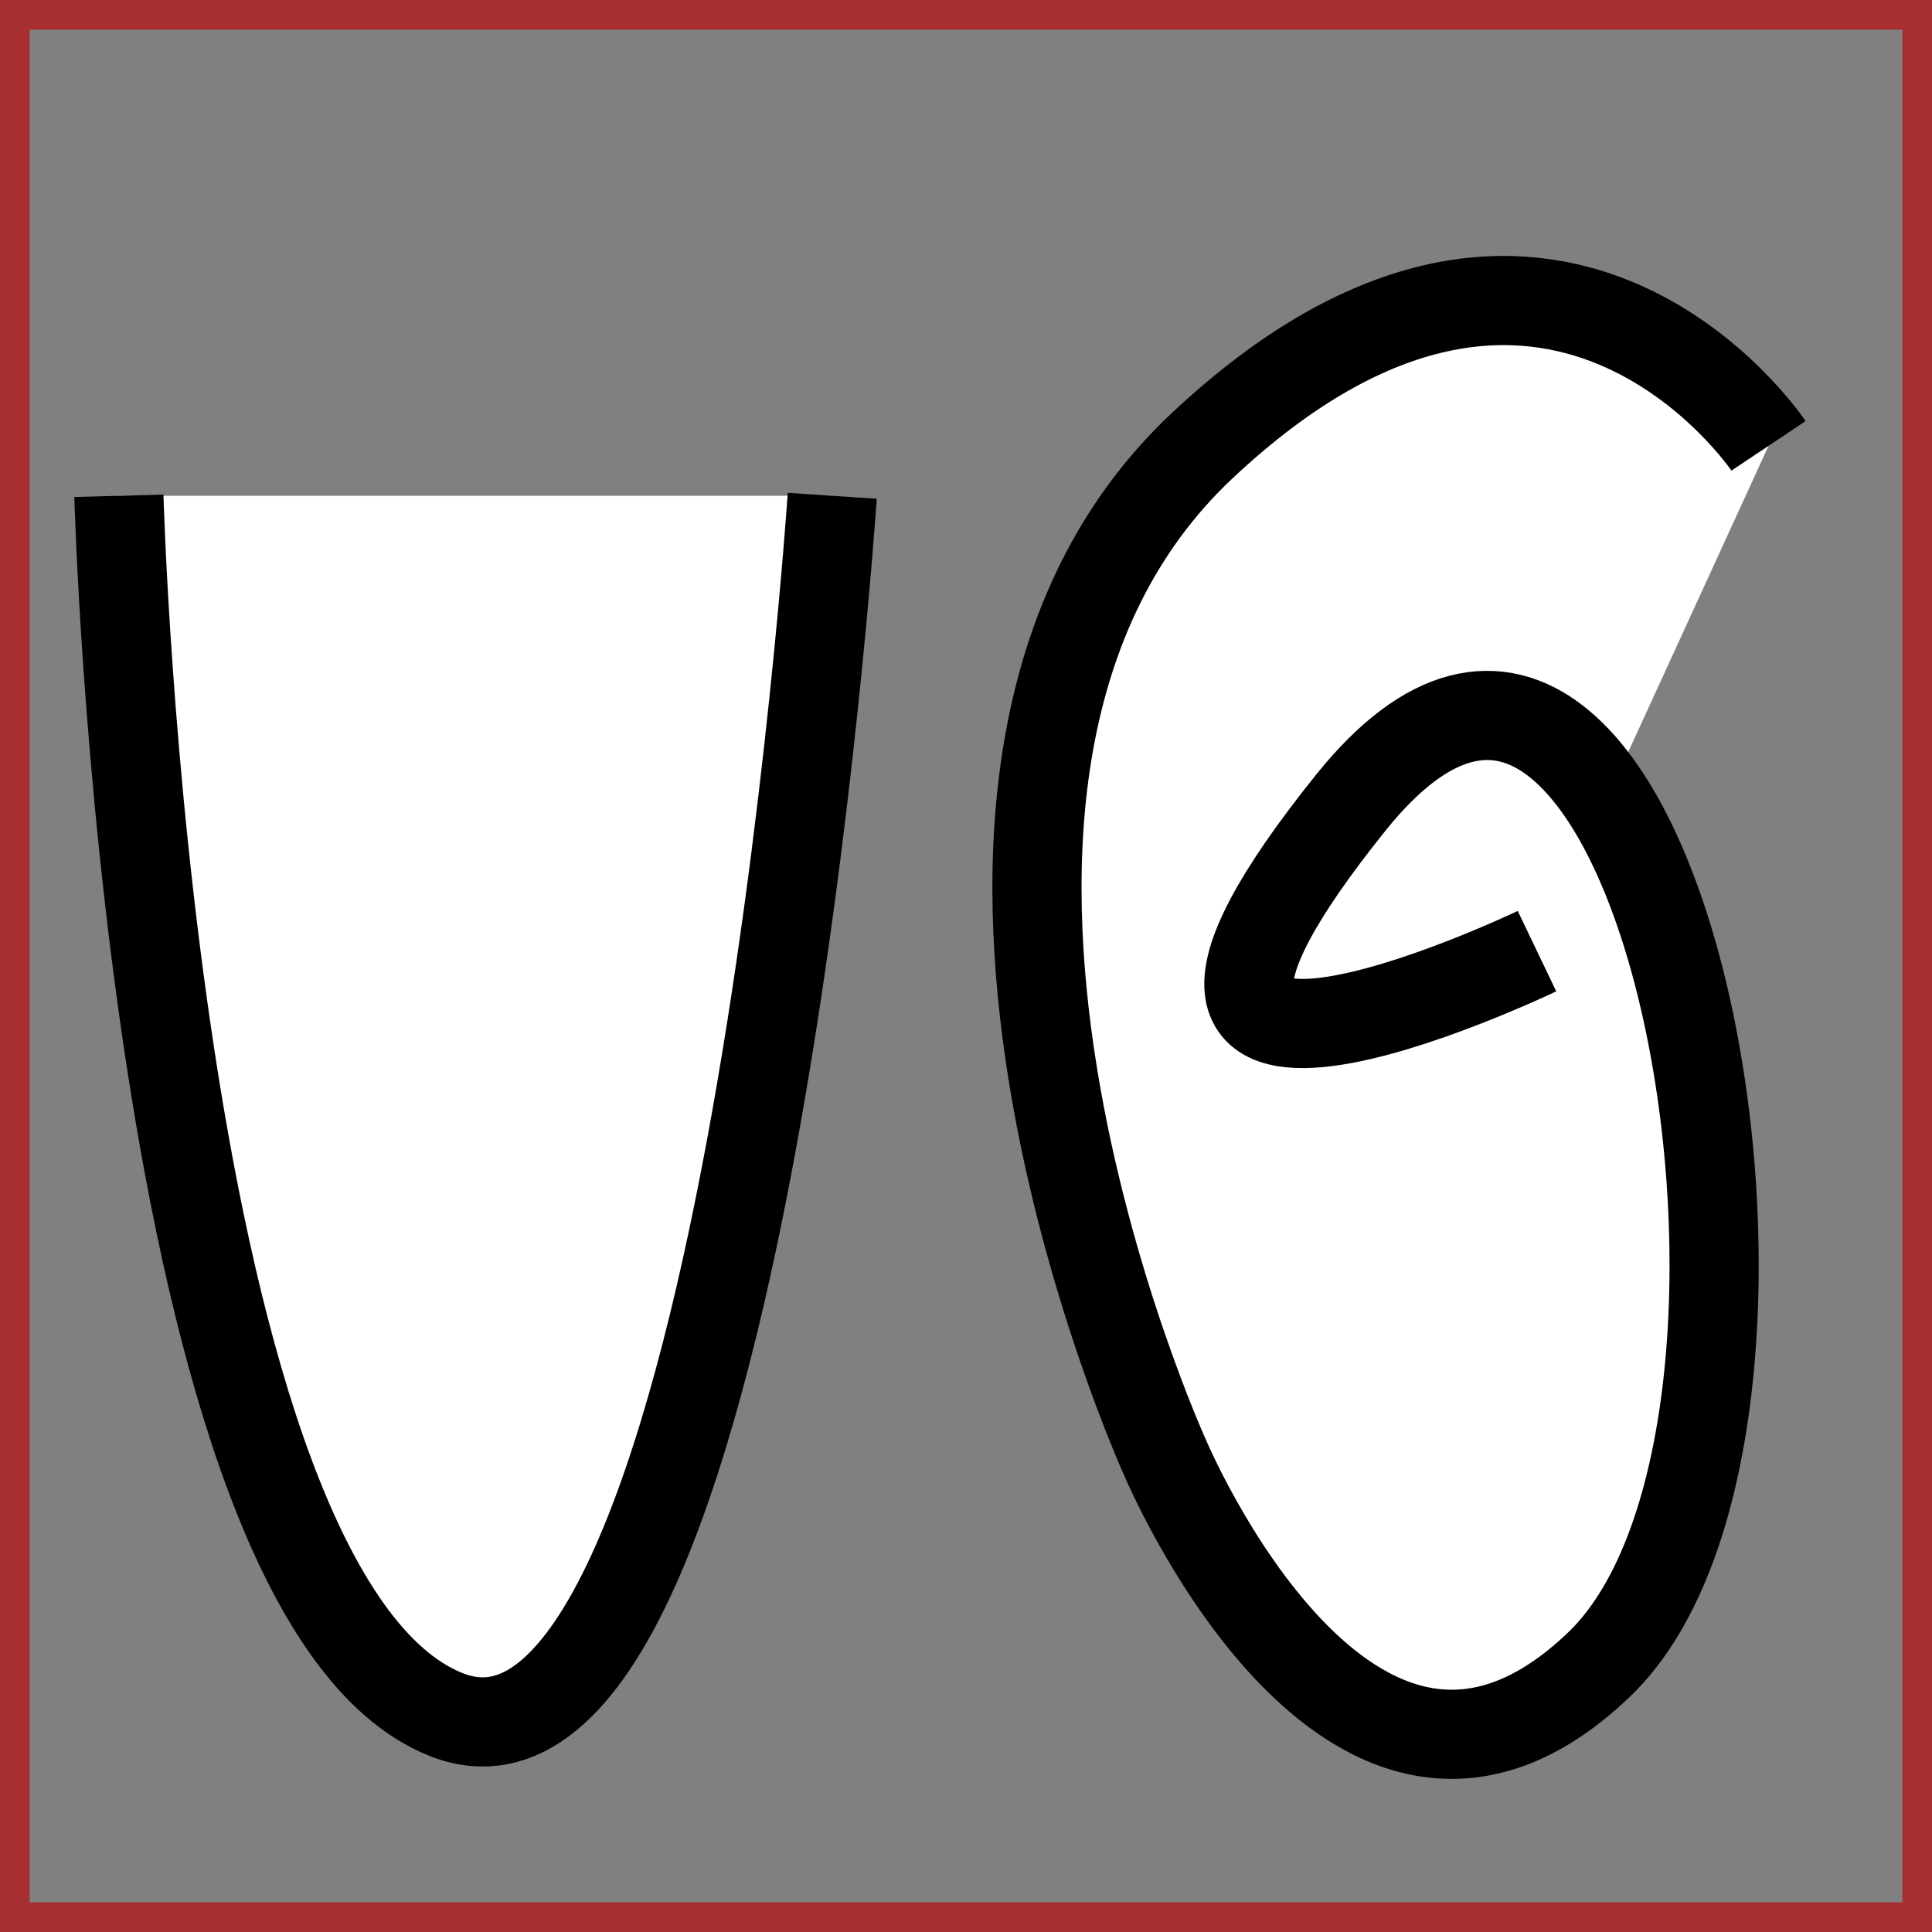 <svg xmlns="http://www.w3.org/2000/svg" viewBox="0 0 65 65"><rect x="0" y="0" width="65" height="65" fill="#808080" stroke="none"/><defs><style>.cls-1{fill:none;stroke:#a82f2f;}.cls-1,.cls-2{stroke-miterlimit:10;}.cls-2{fill:#fff;stroke:#000;stroke-width:3px;}</style></defs><g id="Layer_2" data-name="Layer 2"><rect class="cls-1" x="0.5" y="0.5" width="64" height="64"/></g><g id="Layer_1" data-name="Layer 1"><path class="cls-2" d="M4,16.68s1,37,11,41,13-41,13-41"/><path class="cls-2" d="M59.5,15S52.15,4,40.44,15s-1.26,34-1.26,34,6.27,15,14.62,7,2.09-42-8.35-29,6.26,5,6.26,5"/></g></svg>